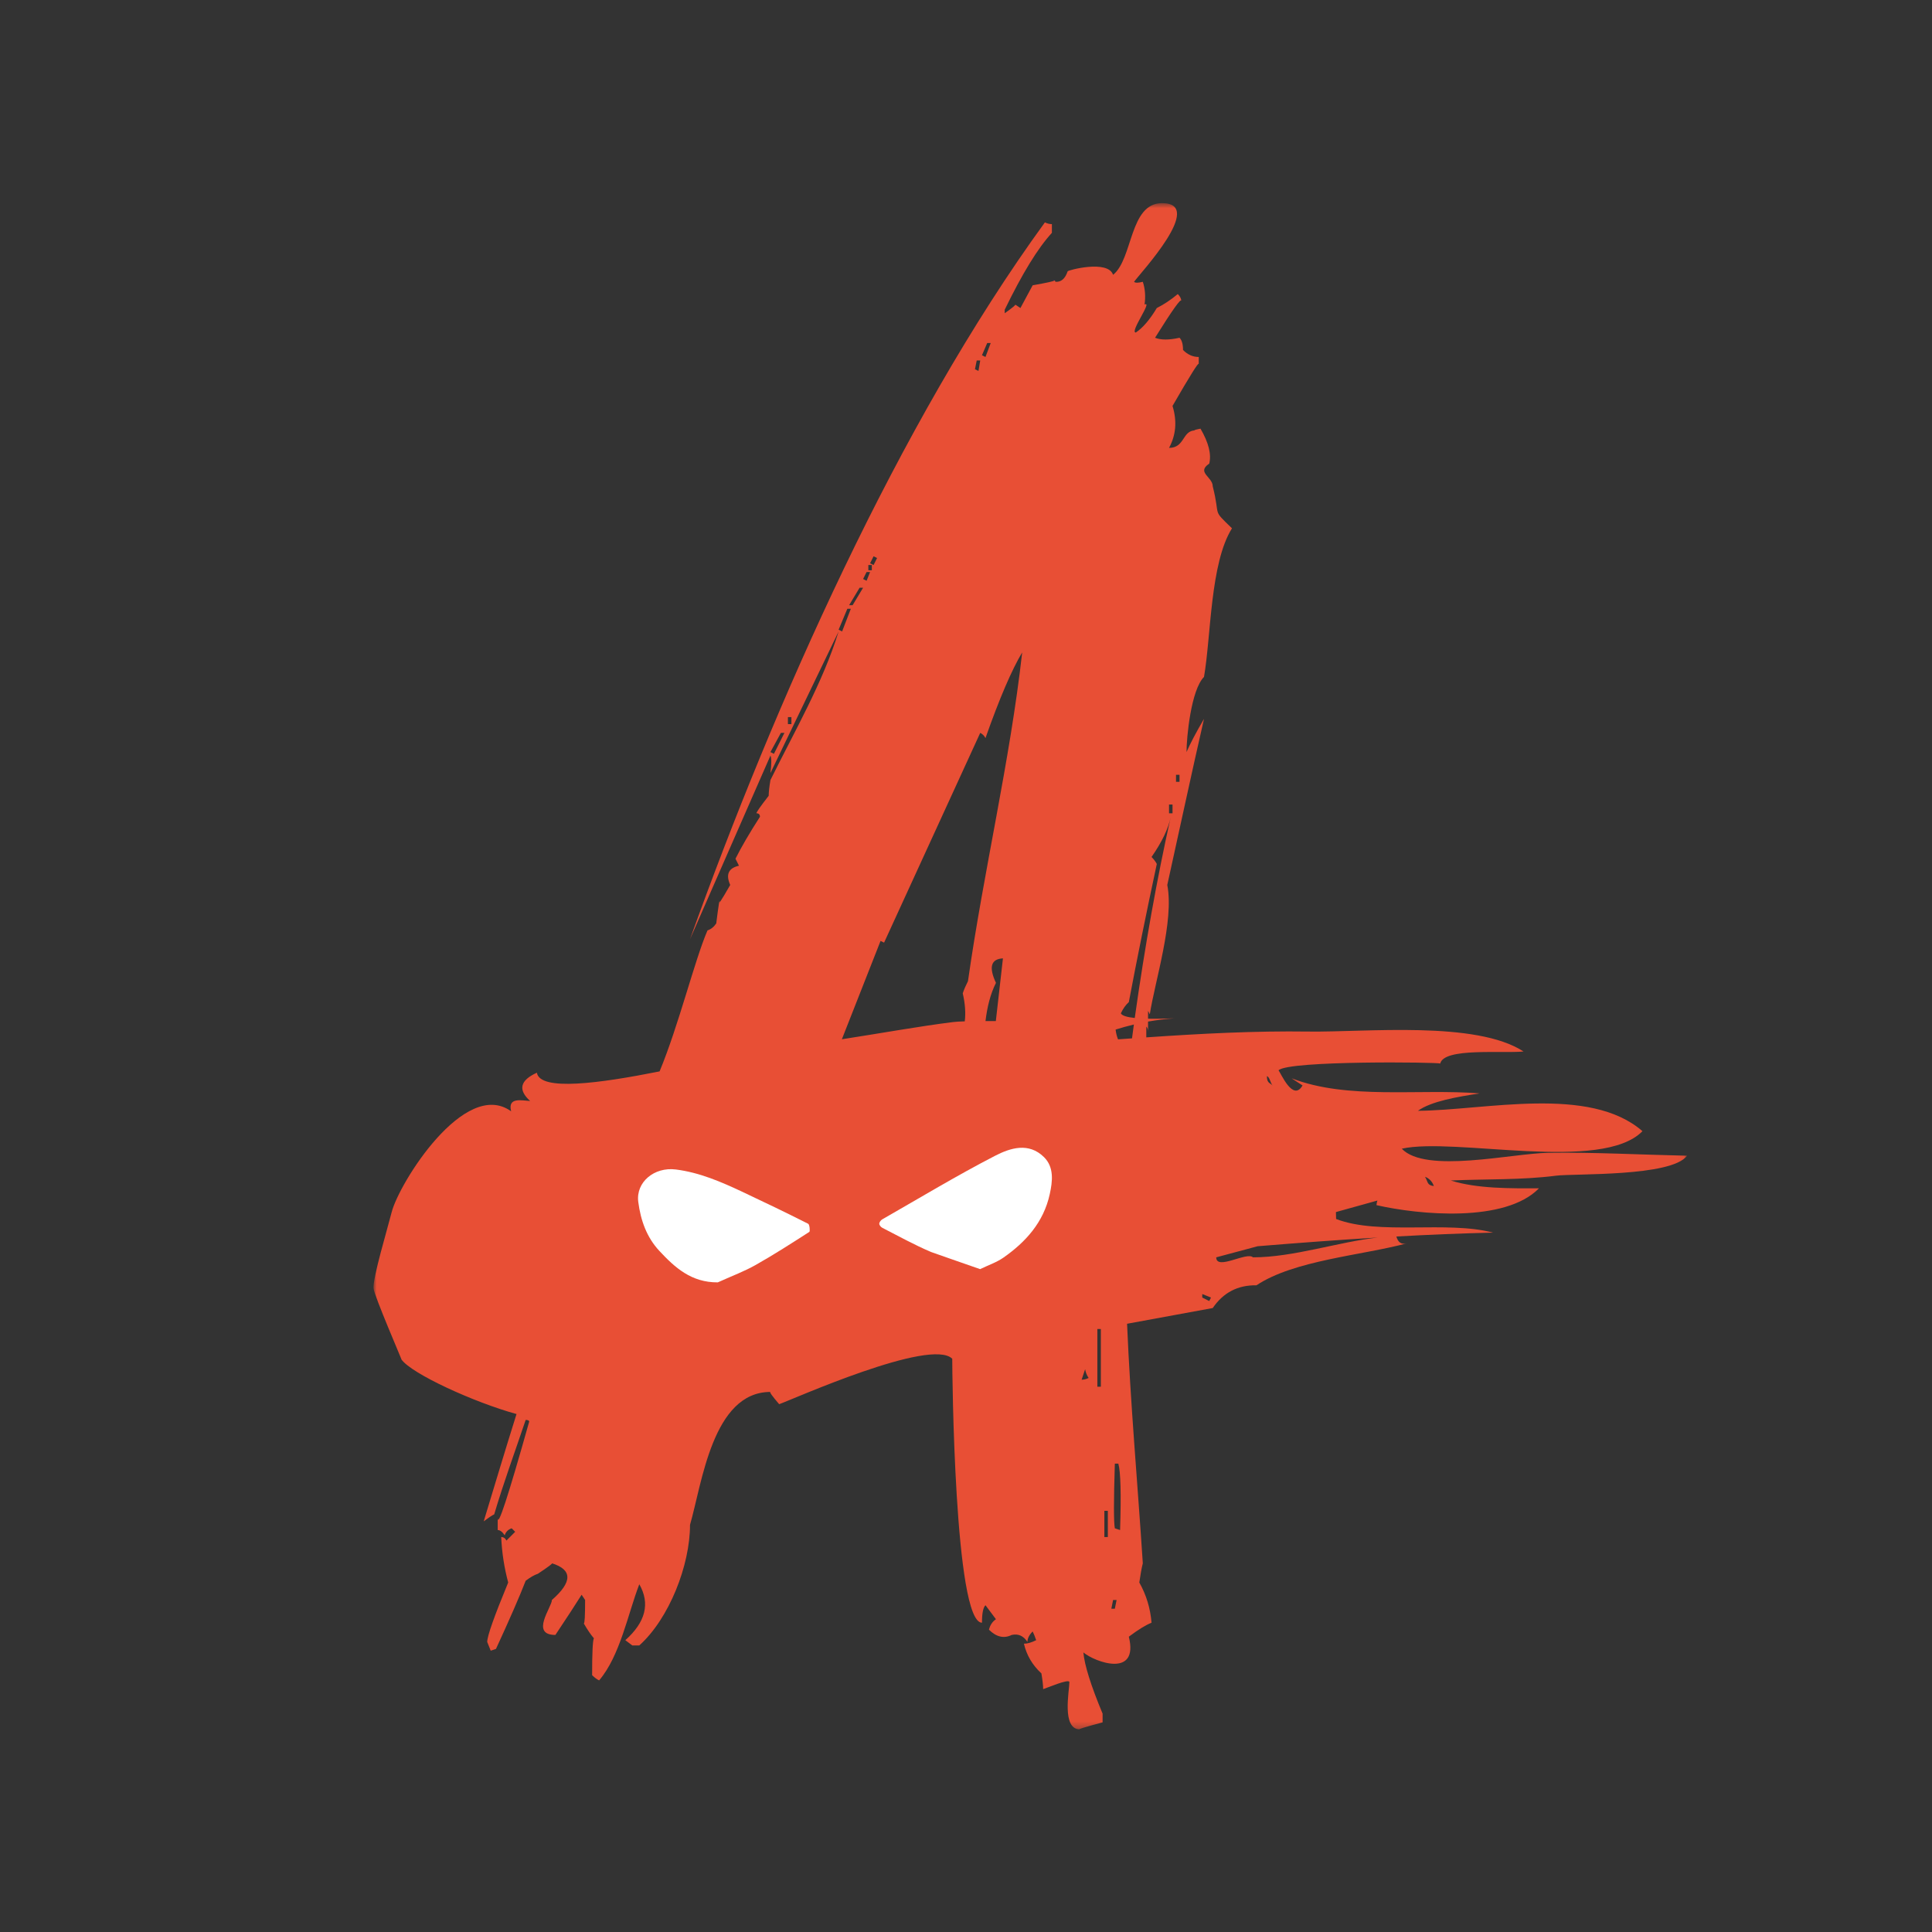 <?xml version="1.0" encoding="UTF-8"?>
<svg width="300px" height="300px" viewBox="0 0 300 300" version="1.1" xmlns="http://www.w3.org/2000/svg" xmlns:xlink="http://www.w3.org/1999/xlink">
    <rect x="0" y="0" width="300" height="300" fill="#333333" stroke="none"/>
    <!-- Generator: Sketch 51.3 (57544) - http://www.bohemiancoding.com/sketch -->
    <title>Character/Assassin</title>
    <desc>Created with Sketch.</desc>
    <defs>
        <polygon id="path-1" points="5.68509966e-20 0.718 5.68509966e-20 237.708 203.967 237.708 203.967 0.718"></polygon>
    </defs>
    <g id="Character/Assassin" stroke="none" stroke-width="1" fill="none" fill-rule="evenodd">
        <g id="Page-1" transform="translate(58, 30.5)">
            <path d="M32.655,221.593 C32.63,221.551 32.611,221.517 32.585,221.475 C32.611,221.551 32.633,221.584 32.655,221.593" id="Fill-1" fill="#9013FE"></path>
            <path d="M105.339,12.988 C105.518,12.988 105.649,13.01 105.741,13.055 C105.769,13.013 105.646,12.988 105.339,12.988" id="Fill-3" fill="#9013FE"></path>
            <g id="Group-7" transform="translate(0, 0.325)">
                <mask id="mask-2" fill="white">
                    <use xlink:href="#path-1"></use>
                </mask>
                <g id="Clip-6"></g>
                <path d="M203.967,148.634 C196.791,148.483 189.579,148.078 182.403,148.184 C176.801,148.265 163.38,151.459 159.667,147.544 C167.916,145.72 190.737,151.28 197.04,144.823 C188.829,137.663 172.685,141.579 162.172,141.66 C164.256,140.169 168.311,139.487 171.753,138.958 C162.343,138.195 151.322,139.99 142.563,136.615 C143.128,136.984 143.693,137.353 144.257,137.722 C142.778,140.312 140.907,135.837 140.532,135.373 C142.051,133.818 165.514,134.112 165.637,134.319 C166.219,131.83 175.095,132.778 178.569,132.451 C171.2,127.632 154.043,129.478 145.222,129.355 C136.819,129.235 128.392,129.679 119.997,130.258 L119.997,128.58 C120.176,128.762 120.268,129.033 120.268,129.394 L120.268,127.805 C121.614,127.571 122.967,127.394 124.337,127.305 C123.484,127.327 121.86,127.392 120.268,127.361 L120.268,126.136 L120.54,126.678 C121.32,121.614 124.349,112.161 123.255,106.591 C125.154,98.011 126.994,89.375 128.957,80.801 C127.688,82.974 126.784,84.693 126.242,85.957 C126.242,83.684 126.941,76.298 128.957,74.285 C130.062,67.906 129.905,56.638 133.3,51.21 C130.101,48.106 131.572,49.669 130.314,44.694 C130.314,43.215 127.721,42.543 129.771,41.165 C130.132,39.719 129.676,37.91 128.412,35.737 C127.506,35.921 127.235,36.008 127.598,36.008 C125.554,36.008 126.015,38.723 123.526,38.723 C124.611,36.735 124.79,34.562 124.069,32.207 C126.784,27.503 128.141,25.331 128.141,25.694 L128.141,24.606 C127.235,24.606 126.421,24.248 125.699,23.521 C125.699,22.618 125.518,21.986 125.157,21.622 C123.526,21.986 122.26,21.986 121.356,21.622 C124.069,17.276 125.428,15.378 125.428,15.92 C125.428,15.559 125.246,15.199 124.886,14.835 C123.798,15.741 122.713,16.463 121.628,17.005 C120.54,18.817 119.455,20.087 118.37,20.806 C117.352,20.806 121.065,15.8 119.726,16.463 C119.905,15.199 119.815,14.021 119.455,12.933 C118.73,13.118 118.274,13.118 118.098,12.933 C119.016,11.622 129.259,0.718 122.441,0.718 C117.357,0.718 117.944,9.368 114.84,11.848 C114.035,9.457 107.782,11.144 107.782,11.306 C107.399,12.455 106.767,12.998 105.883,12.933 C105.883,12.844 105.832,12.777 105.74,12.729 C105.673,12.841 104.554,13.087 102.351,13.476 L100.452,17.005 C100.181,16.823 99.909,16.644 99.638,16.463 C99.817,16.463 99.272,16.916 98.01,17.819 L98.01,17.276 C100.723,11.669 103.167,7.687 105.337,5.332 L105.337,3.976 C104.974,3.976 104.613,3.886 104.252,3.705 C81.511,34.97 62.245,78.491 49.146,115.006 L61.633,86.503 C61.812,86.866 61.812,87.77 61.633,89.216 L72.22,67.226 C69.787,75.129 65.36,82.753 61.633,90.301 C61.451,91.388 61.361,92.202 61.361,92.745 C60.092,94.372 59.46,95.281 59.46,95.46 C59.82,95.46 60.005,95.642 60.005,96.003 C58.375,98.539 57.108,100.712 56.204,102.519 L56.747,103.604 C55.117,103.97 54.664,104.963 55.388,106.591 C54.664,107.857 54.121,108.761 53.76,109.303 C53.76,108.582 53.578,109.67 53.218,112.564 C52.851,113.107 52.404,113.47 51.859,113.649 C49.865,118.266 47.409,128.331 44.42,135.541 C35.149,137.389 25.839,138.665 25.367,135.745 C22.746,136.933 22.397,138.399 24.321,140.138 C23.026,140.071 20.797,139.481 21.368,141.738 C14.186,136.545 3.95,152.896 2.812,157.424 C2.191,159.893 -0.152,167.673 0.007,169.245 C0.128,170.439 4.473,180.465 4.339,180.278 C5.925,182.495 15.573,186.919 22.204,188.748 C20.47,194.263 18.809,199.817 17.111,205.405 C17.833,204.862 18.375,204.499 18.742,204.32 C20.218,199.325 21.983,194.557 23.627,189.66 C23.988,189.66 24.17,189.752 24.17,189.931 C20.912,201.515 19.284,206.49 19.284,204.862 L19.284,206.761 C19.645,206.761 20.006,207.032 20.369,207.575 C20.548,207.032 20.912,206.669 21.454,206.49 L21.997,207.032 L20.64,208.392 C20.459,208.025 20.187,207.846 19.827,207.846 C19.933,210.248 20.294,212.6 20.912,214.905 C18.742,220.154 17.654,223.227 17.654,224.136 L18.199,225.493 L19.013,225.221 C21.183,220.512 22.718,216.983 23.627,214.634 C24.349,214.091 24.983,213.725 25.526,213.548 C27.156,212.463 27.878,211.921 27.699,211.921 C30.901,212.919 30.901,214.818 27.699,217.62 C27.699,218.719 24.27,223.048 28.241,223.048 C30.048,220.336 31.407,218.252 32.313,216.806 L32.856,217.62 C32.856,220.104 32.786,221.315 32.654,221.267 C33.233,222.271 33.756,223.032 34.218,223.566 C34.036,223.924 33.944,225.814 33.944,229.293 C34.304,229.654 34.665,229.925 35.029,230.107 C38.284,226.304 39.509,219.74 41.271,215.176 C42.977,218.16 42.252,221.054 39.101,223.862 L40.186,224.679 L41.271,224.679 C45.921,220.492 49.146,212.22 49.146,205.947 C50.994,199.591 52.639,185.314 61.633,185.314 C61.451,185.314 61.904,185.952 62.989,187.216 C65.081,186.483 86.517,176.852 89.864,180.157 C89.864,182.126 90.191,221.15 94.481,221.15 C94.481,219.698 94.657,218.795 95.024,218.434 C95.566,219.158 96.109,219.883 96.651,220.607 C96.109,220.968 95.745,221.51 95.566,222.235 C96.716,223.373 97.893,223.644 99.096,223.048 C100.116,222.822 100.93,223.185 101.537,224.136 C101.537,223.594 101.811,223.048 102.351,222.506 C102.53,222.867 102.714,223.32 102.896,223.862 C102.169,224.226 101.537,224.408 100.994,224.408 C101.411,226.197 102.314,227.735 103.71,229.022 C103.889,230.107 103.981,230.921 103.981,231.463 C104.412,231.354 108.053,229.763 108.053,230.378 C108.053,231.676 106.82,237.708 109.683,237.708 C109.317,237.708 110.497,237.345 113.21,236.623 L113.21,235.267 C111.4,230.921 110.402,227.755 110.226,225.764 C112.06,227.291 118.87,229.749 117.284,223.32 C118.73,222.235 119.905,221.51 120.811,221.15 C120.626,218.904 119.992,216.82 118.912,214.905 C119.091,213.635 119.273,212.64 119.455,211.921 C118.649,199.515 117.536,187.16 117.01,174.729 C122.984,173.641 127.416,172.828 130.314,172.285 C131.947,169.886 134.209,168.708 137.101,168.756 C142.96,164.854 153.503,164.111 160.447,162.242 C159.622,162.458 159.082,162.1 158.828,161.177 C163.792,160.903 168.781,160.688 173.837,160.576 C166.683,158.688 156.134,161.026 149.47,158.459 C149.462,158.101 149.453,157.743 149.442,157.385 C151.794,156.736 153.934,156.14 155.88,155.595 C155.813,155.816 155.757,156.048 155.737,156.308 C162.399,157.827 175.716,159.077 180.968,153.699 C176.513,153.702 171.379,153.772 167.276,152.482 C172.668,152.236 178.267,152.427 183.614,151.736 C186.424,151.375 201.52,151.934 203.967,148.634 Z M161.356,141.346 C161.272,141.288 161.277,141.291 161.356,141.346 Z M62.175,86.229 L61.633,85.957 L63.26,82.974 L63.806,82.974 L62.175,86.229 Z M64.348,81.614 L64.891,81.614 L64.891,80.529 L64.348,80.529 L64.348,81.614 Z M97.736,117.992 L96.632,127.73 C96.075,127.73 95.541,127.73 95.027,127.73 C95.284,125.579 95.77,123.549 96.651,121.793 C95.51,119.351 95.874,118.085 97.736,117.992 Z M139.598,137.753 C139.335,137.333 138.701,137.454 138.726,136.276 C139.145,136.43 139.176,137.082 139.598,137.753 Z M117.779,130.412 C117.055,130.462 116.328,130.51 115.604,130.563 C115.416,130.079 115.293,129.581 115.235,129.07 C115.237,129.061 115.237,129.053 115.24,129.044 C116.174,128.742 117.119,128.491 118.067,128.264 C117.97,128.972 117.877,129.696 117.779,130.412 Z M124.611,90.572 L125.154,90.572 L125.154,89.487 L124.611,89.487 L124.611,90.572 Z M123.526,95.46 L124.069,95.46 L124.069,94.104 L123.526,94.104 L123.526,95.46 Z M121.628,103.333 C121.446,102.972 121.172,102.611 120.811,102.248 C122.441,99.898 123.434,97.815 123.798,96.003 C121.65,105.606 119.787,116.021 118.205,127.246 C117.08,127.131 116.227,126.911 116.043,126.522 C116.387,125.809 116.792,125.216 117.284,124.78 C118.549,118.085 119.997,110.934 121.628,103.333 Z M95.295,22.436 L95.838,22.436 L95.024,24.606 L94.481,24.335 L95.295,22.436 Z M93.665,25.149 L94.21,25.149 L93.936,26.779 L93.393,26.508 L93.665,25.149 Z M79.279,115.548 L94.21,82.974 C94.571,83.155 94.842,83.427 95.024,83.787 C97.194,77.635 99.096,73.2 100.723,70.484 C98.83,87.415 94.716,104.535 92.308,121.522 C91.945,122.246 91.671,122.878 91.494,123.42 C91.869,125.017 91.97,126.466 91.808,127.769 C91.047,127.791 90.418,127.828 89.984,127.881 C84.785,128.527 78.569,129.651 72.724,130.552 L78.734,115.277 L79.279,115.548 Z M77.649,55.553 L78.191,55.824 L77.649,56.912 L77.106,56.641 L77.649,55.553 Z M76.835,57.726 L77.377,57.726 L77.377,56.912 L76.835,56.912 L76.835,57.726 Z M76.564,57.997 L77.106,57.997 L76.564,59.356 L76.021,59.082 L76.564,57.997 Z M75.478,60.439 L76.021,60.439 L74.391,63.154 L73.848,63.154 L75.478,60.439 Z M73.577,63.7 L74.119,63.7 L72.763,67.226 L72.22,66.955 L73.577,63.7 Z M109.955,183.415 L110.497,181.785 C110.578,182.274 110.757,182.727 111.04,183.144 C110.673,183.326 110.313,183.415 109.955,183.415 Z M112.396,184.5 L112.939,184.5 L112.939,175.543 L112.396,175.543 L112.396,184.5 Z M113.484,207.846 L114.026,207.846 L114.026,203.774 L113.484,203.774 L113.484,207.846 Z M115.112,218.977 L114.569,218.977 L114.84,217.62 L115.383,217.62 L115.112,218.977 Z M115.925,206.761 L115.112,206.49 C114.93,205.581 114.93,202.239 115.112,196.445 L115.654,196.445 C116.015,197.714 116.104,201.154 115.925,206.761 Z M129.771,171.2 L128.686,170.657 L128.686,170.112 L130.042,170.657 L129.771,171.2 Z M155.961,161.336 C149.884,162.005 142.845,164.413 136.558,164.413 C135.619,163.495 130.856,166.504 130.856,164.413 C133.432,163.716 135.568,163.146 137.286,162.69 C143.533,162.181 149.733,161.711 155.961,161.336 Z M163.277,151.904 C163.951,152.166 164.404,152.647 164.647,153.347 C163.568,153.201 163.78,152.759 163.277,151.904 Z" id="Fill-5" fill="#E84F35" mask="url(#mask-2)"></path>
            </g>
            <path d="M53.454,168.626 C49.366,168.654 46.807,166.344 44.385,163.74 C42.422,161.631 41.488,159.025 41.11,156.128 C40.713,153.077 43.577,150.669 46.944,151.097 C50.635,151.564 53.986,153.021 57.308,154.581 C60.723,156.186 64.12,157.825 67.493,159.526 C67.714,159.635 67.809,160.697 67.672,160.787 C64.92,162.557 62.163,164.33 59.327,165.93 C57.59,166.911 55.72,167.605 53.91,168.427 C53.664,168.539 53.418,168.642 53.454,168.626" id="Fill-8" fill="#FFFFFF"></path>
            <path d="M94.191,166.57 C91.61,165.683 86.587,163.913 86.587,163.913 C84,162.82 81.528,161.441 79.017,160.16 C78.799,160.048 78.542,159.757 78.533,159.531 C78.525,159.31 78.768,158.972 78.981,158.851 C84.803,155.521 90.564,152.044 96.501,148.977 C98.887,147.743 101.736,146.843 104.102,149.167 C105.707,150.744 105.439,152.942 105.008,154.914 C104.052,159.304 101.261,162.375 97.799,164.791 C96.753,165.521 95.511,165.932 94.191,166.57" id="Fill-10" fill="#FFFFFF"></path>
        </g>
    </g>
</svg>